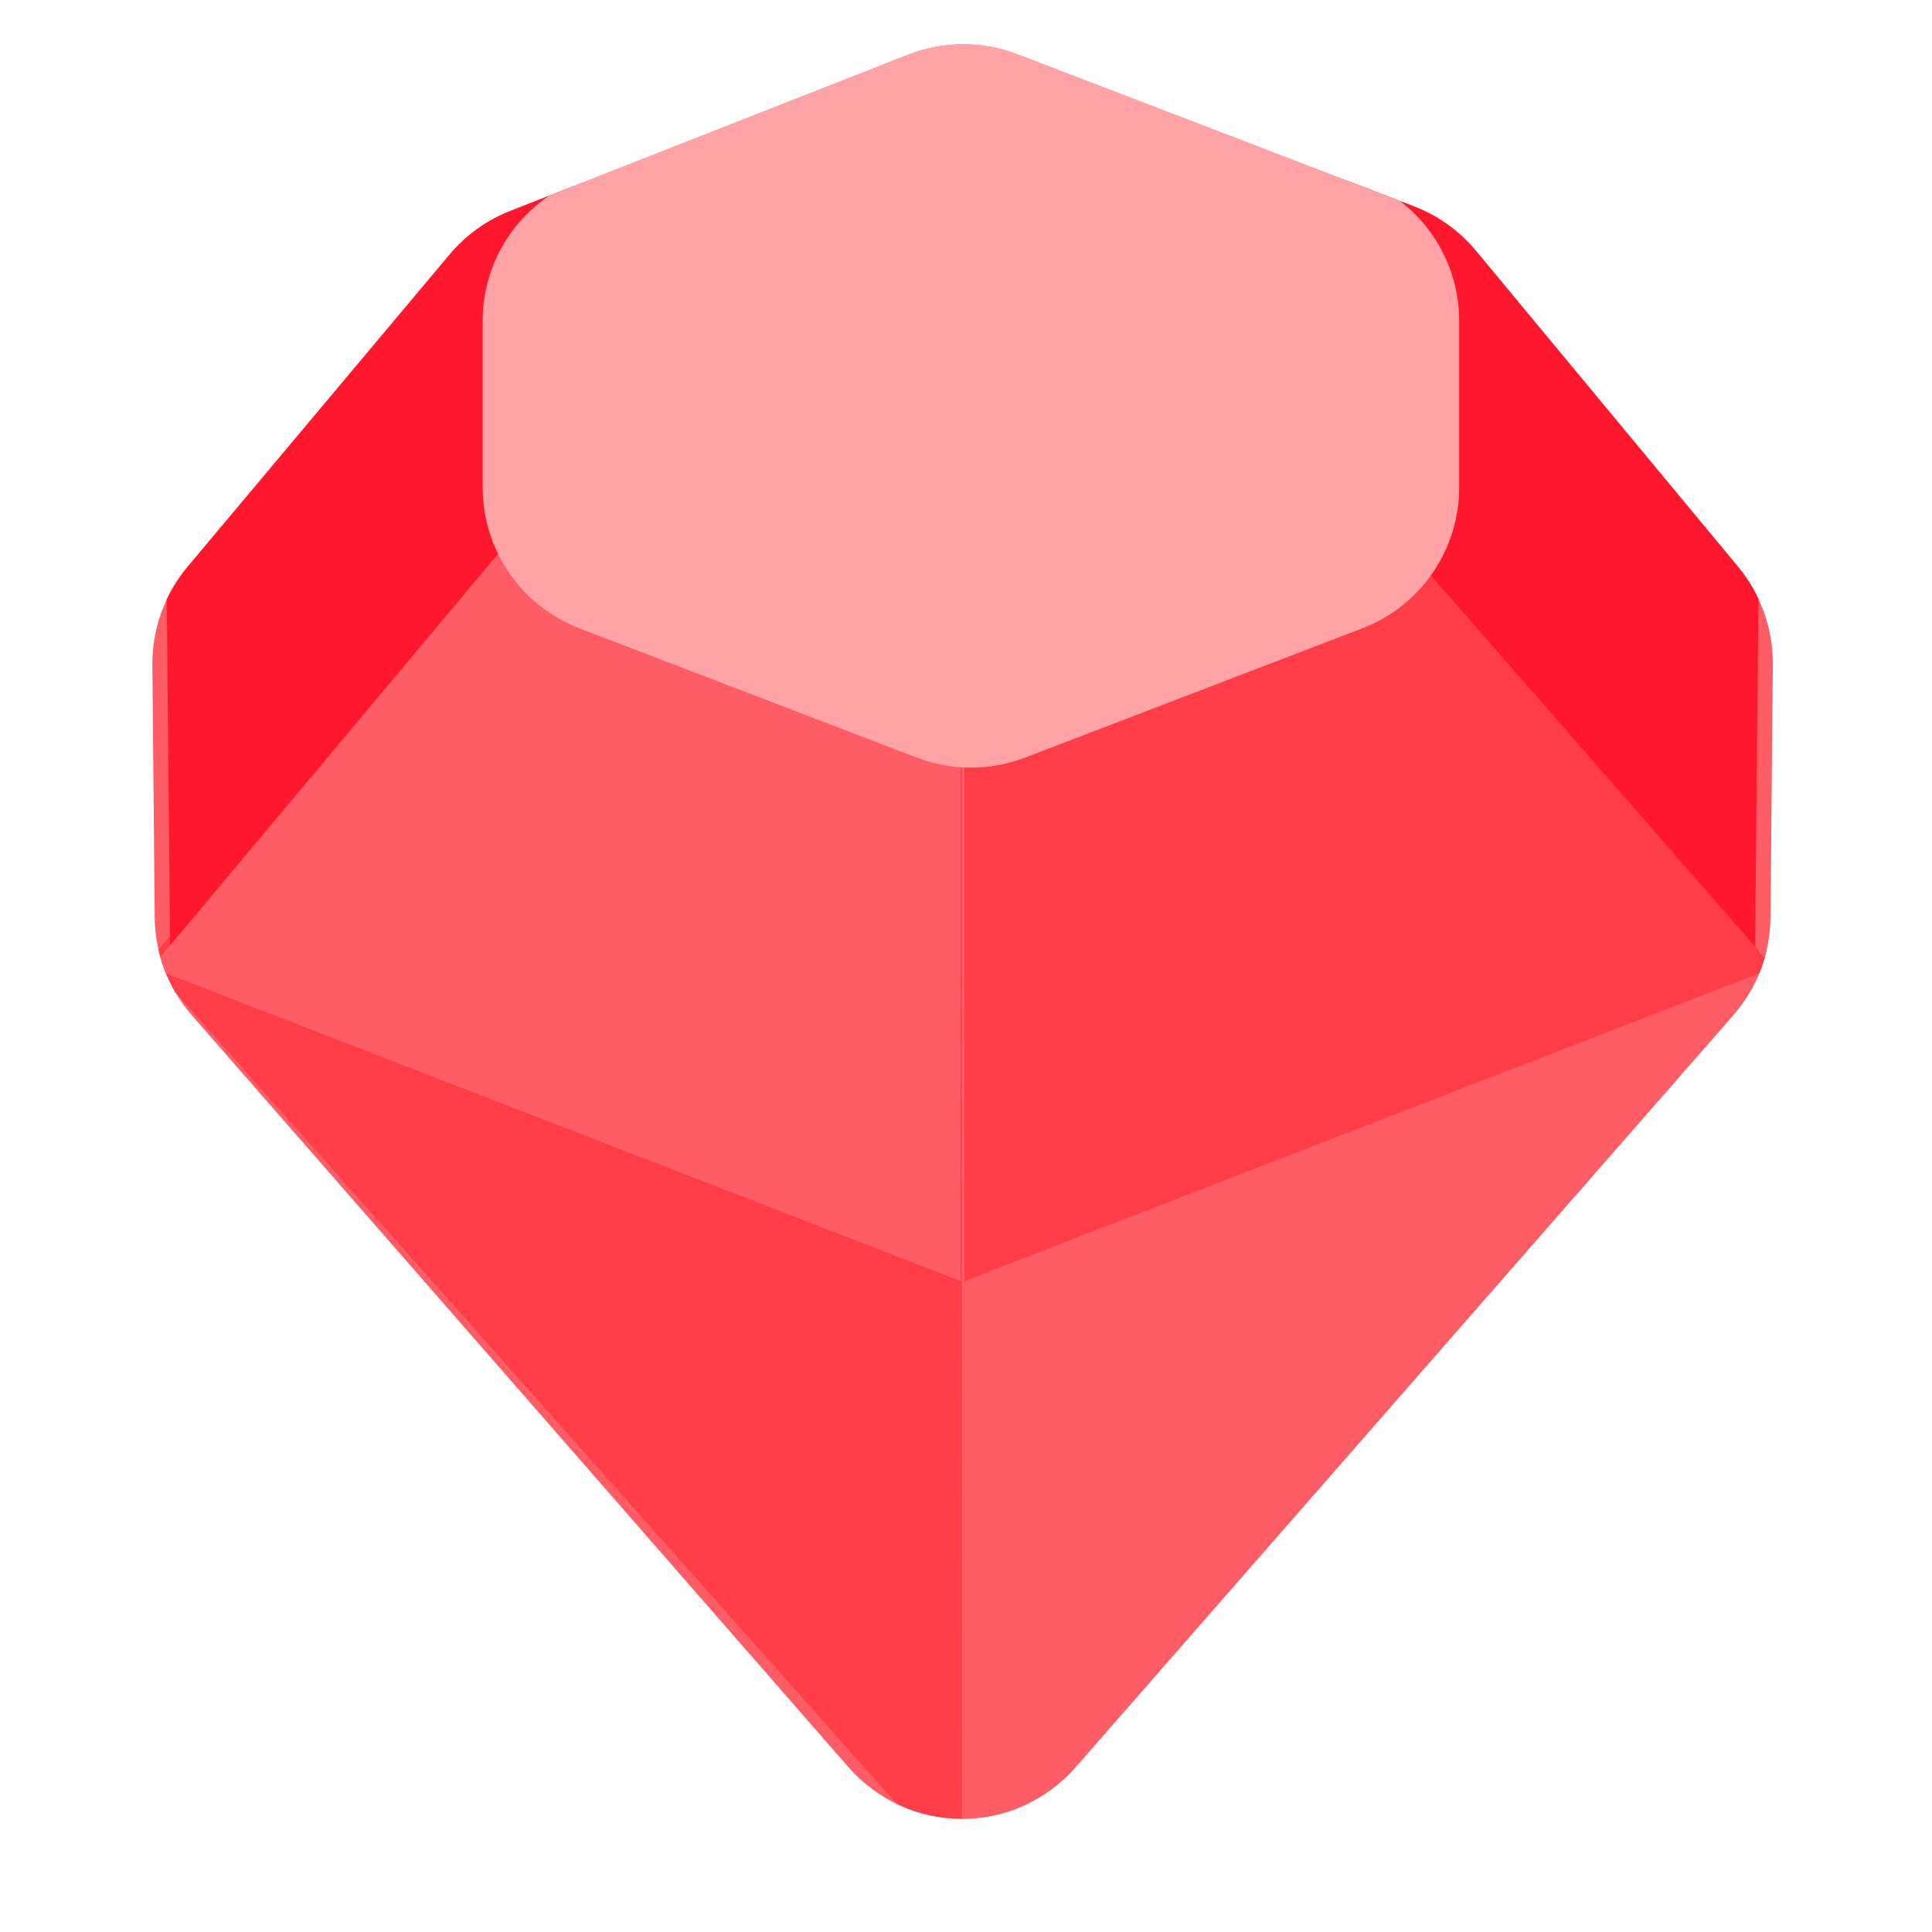 <?xml version="1.0" encoding="UTF-8" standalone="no"?>
<!DOCTYPE svg PUBLIC "-//W3C//DTD SVG 1.1//EN" "http://www.w3.org/Graphics/SVG/1.1/DTD/svg11.dtd">
<svg width="100%" height="100%" viewBox="0 0 256 256" version="1.1" xmlns="http://www.w3.org/2000/svg" xmlns:xlink="http://www.w3.org/1999/xlink" xml:space="preserve" xmlns:serif="http://www.serif.com/" style="fill-rule:evenodd;clip-rule:evenodd;stroke-linejoin:round;stroke-miterlimit:2;">
    <g id="Gem---Red" serif:id="Gem - Red" transform="matrix(0.889,0,0,0.889,-6169.49,-1183.24)">
        <path d="M7203.7,1467.72C7203.65,1473.09 7201.68,1478.27 7198.14,1482.32C7180.97,1501.96 7127.72,1562.84 7100.14,1594.38C7095.87,1599.27 7089.69,1602.07 7083.2,1602.07C7076.71,1602.07 7070.54,1599.26 7066.27,1594.37C7038.72,1562.83 6985.56,1501.95 6968.42,1482.32C6964.89,1478.27 6962.92,1473.1 6962.87,1467.73C6962.77,1457.52 6962.61,1440.32 6962.52,1430.11C6962.47,1424.76 6964.34,1419.55 6967.78,1415.45C6977.63,1403.72 6998.4,1378.96 7006.84,1368.9C7009.25,1366.03 7012.35,1363.8 7015.85,1362.43C7028.45,1357.48 7060.15,1345.03 7075.16,1339.14C7080.39,1337.08 7086.19,1337.06 7091.44,1339.07C7106.39,1344.8 7137.84,1356.86 7150.55,1361.74C7154.16,1363.12 7157.35,1365.41 7159.81,1368.38C7168.33,1378.64 7189.09,1403.68 7198.87,1415.47C7202.26,1419.57 7204.1,1424.73 7204.05,1430.04C7203.96,1440.23 7203.8,1457.48 7203.7,1467.72Z" style="fill:rgb(255,93,101);"/>
        <clipPath id="_clip1">
            <path d="M7203.7,1467.72C7203.65,1473.09 7201.68,1478.27 7198.14,1482.32C7180.97,1501.96 7127.72,1562.84 7100.14,1594.38C7095.87,1599.27 7089.69,1602.07 7083.2,1602.07C7076.71,1602.07 7070.54,1599.26 7066.27,1594.37C7038.72,1562.83 6985.56,1501.95 6968.42,1482.32C6964.89,1478.27 6962.92,1473.1 6962.87,1467.73C6962.77,1457.52 6962.61,1440.32 6962.52,1430.11C6962.47,1424.76 6964.34,1419.55 6967.78,1415.45C6977.63,1403.72 6998.4,1378.96 7006.84,1368.9C7009.25,1366.03 7012.35,1363.8 7015.85,1362.43C7028.45,1357.48 7060.15,1345.03 7075.16,1339.14C7080.39,1337.08 7086.19,1337.06 7091.44,1339.07C7106.39,1344.8 7137.84,1356.86 7150.55,1361.74C7154.16,1363.12 7157.35,1365.41 7159.81,1368.38C7168.33,1378.64 7189.09,1403.68 7198.87,1415.47C7202.26,1419.57 7204.1,1424.73 7204.05,1430.04C7203.96,1440.23 7203.8,1457.48 7203.7,1467.72Z"/>
        </clipPath>
        <g clip-path="url(#_clip1)">
            <g transform="matrix(-1.366,-0.528,-0.669,0.797,17113.7,3855.23)">
                <path d="M6715.84,1388.72L6662.69,1388.72L6585.28,1546.81L6715.84,1461.81L6715.84,1388.72Z" style="fill:rgb(255,61,73);"/>
            </g>
            <g transform="matrix(1.366,-0.528,0.669,0.797,-2947.13,3855.23)">
                <path d="M6715.84,1388.72L6662.69,1388.72L6585.28,1546.81L6715.84,1461.81L6715.84,1388.72Z" style="fill:rgb(255,93,101);"/>
            </g>
            <g transform="matrix(0.01,1.035,-0.669,0.786,7875.97,-6626.34)">
                <path d="M6715.84,1379.44L6657.15,1368.17L6662.69,1461.81L6715.84,1461.81L6715.84,1379.44Z" style="fill:rgb(255,23,45);"/>
            </g>
            <g transform="matrix(-0.01,1.035,0.669,0.786,6290.6,-6626.34)">
                <path d="M6717.86,1370.62L6646.88,1369.6L6662.69,1461.81L6715.84,1461.81L6717.86,1370.62Z" style="fill:rgb(255,23,45);"/>
            </g>
            <g transform="matrix(-1.356,-0.525,-0.664,0.793,17039.7,3841.82)">
                <path d="M6715.84,1375.25L6668.75,1376.33L6626.9,1461.81L6715.84,1461.81L6715.84,1375.25Z" style="fill:rgb(255,93,101);"/>
            </g>
            <g transform="matrix(1.356,-0.525,0.664,0.793,-2873.16,3841.82)">
                <path d="M6714.35,1366.93L6666.75,1380.41L6626.9,1461.81L6715.84,1461.81L6714.35,1366.93Z" style="fill:rgb(255,61,73);"/>
            </g>
            <g transform="matrix(1.338,-6.66134e-16,3.05311e-16,0.888,-1984.32,134.907)">
                <path d="M6777.91,1351.96C6777.91,1351.96 6805.64,1367.97 6821.5,1377.13C6828.01,1380.88 6832.3,1390.28 6832.3,1400.77L6832.3,1428.76C6832.3,1439.24 6828.01,1448.65 6821.5,1452.4C6810.24,1458.9 6792.98,1468.87 6783.93,1474.1C6780.05,1476.33 6775.76,1476.33 6771.89,1474.1C6762.84,1468.87 6745.58,1458.9 6734.31,1452.4C6727.81,1448.65 6723.52,1439.24 6723.52,1428.76L6723.52,1400.77C6723.52,1390.28 6727.81,1380.88 6734.31,1377.13C6750.17,1367.97 6777.91,1351.96 6777.91,1351.96Z" style="fill:rgb(255,163,166);"/>
            </g>
        </g>
    </g>
</svg>
